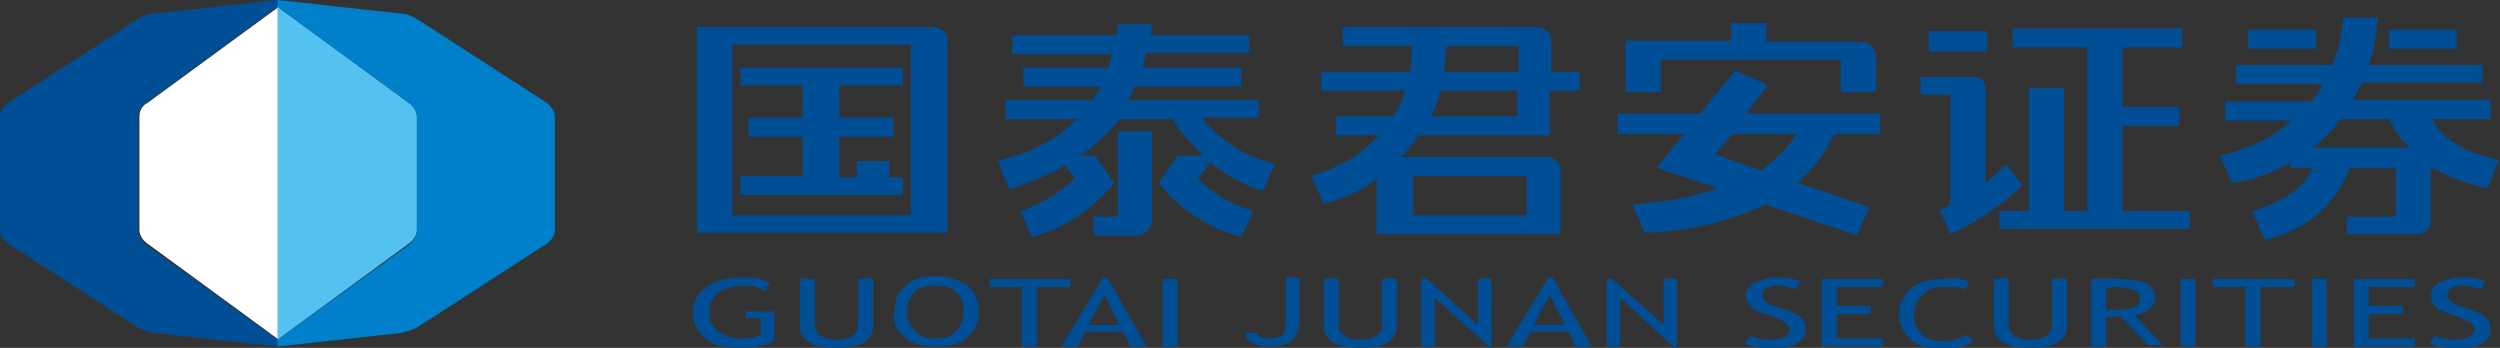 <?xml version="1.0" encoding="utf-8"?>
<!-- Generator: Adobe Illustrator 19.0.0, SVG Export Plug-In . SVG Version: 6.00 Build 0)  -->
<svg version="1.1" id="图层_1" xmlns="http://www.w3.org/2000/svg" xmlns:xlink="http://www.w3.org/1999/xlink" x="0px" y="0px"
	 viewBox="0 0 184.7 25.7" style="enable-background:new 0 0 184.7 25.7;" xml:space="preserve">
<rect x="0" y="0" width="184.7" height="25.7" fill="#333333" stroke="none"/>
<style type="text/css">
	.st0{fill:#004E96;}
	.st1{fill-rule:evenodd;clip-rule:evenodd;fill:#FFFFFF;}
	.st2{fill-rule:evenodd;clip-rule:evenodd;fill:#004E96;}
	.st3{fill-rule:evenodd;clip-rule:evenodd;fill:#54C2F0;}
	.st4{fill-rule:evenodd;clip-rule:evenodd;fill:#0080CB;}
</style>
<g id="XMLID_9017_">
	<g id="XMLID_9023_">
		<path id="XMLID_9564_" class="st0" d="M56.9,20.9l-0.4,0.6c-0.5-0.3-1-0.4-1.5-0.4c-0.8,0-1.4,0.2-1.9,0.5
			c-0.5,0.4-0.7,0.9-0.7,1.5c0,0.6,0.2,1,0.7,1.4c0.5,0.4,1.1,0.5,1.8,0.5c0.6,0,1-0.1,1.3-0.3v-1.2h-1.1V23h2.1v2.2
			c-0.3,0.2-0.7,0.3-1.2,0.4c-0.5,0.1-1,0.1-1.4,0.1c-1.1,0-1.9-0.2-2.5-0.7c-0.6-0.5-0.9-1.1-0.9-1.9c0-0.8,0.3-1.4,1-1.9
			c0.7-0.5,1.6-0.7,2.7-0.7C55.8,20.5,56.4,20.6,56.9,20.9z"/>
		<path id="XMLID_9562_" class="st0" d="M59.1,20.6h1.1V24c0,0.3,0.1,0.6,0.4,0.8c0.3,0.2,0.7,0.3,1.2,0.3c0.5,0,0.9-0.1,1.2-0.3
			c0.3-0.2,0.4-0.5,0.4-0.8v-3.4h1.1v3.5c0,0.5-0.2,0.9-0.7,1.2c-0.5,0.3-1.1,0.4-2,0.4c-0.9,0-1.5-0.1-2-0.4
			c-0.5-0.3-0.7-0.7-0.7-1.2V20.6z"/>
		<path id="XMLID_9559_" class="st0" d="M67.5,21.6c0.3-0.3,0.8-0.5,1.5-0.5c1.4,0,2.2,0.6,2.2,1.9c0,0.6-0.2,1.1-0.6,1.5
			C70.2,24.9,69.7,25,69,25c-0.6,0-1.1-0.2-1.4-0.6C67.2,24.1,67,23.6,67,23C67,22.4,67.2,22,67.5,21.6z M66.8,24.9
			c0.5,0.5,1.3,0.7,2.3,0.7c1.1,0,1.9-0.2,2.4-0.7c0.6-0.5,0.8-1.1,0.8-1.9c0-0.8-0.3-1.4-0.8-1.9c-0.6-0.4-1.4-0.7-2.4-0.7
			c-0.9,0-1.7,0.2-2.2,0.7c-0.6,0.5-0.8,1.1-0.8,1.8C65.9,23.8,66.2,24.4,66.8,24.9z"/>
		<path id="XMLID_9557_" class="st0" d="M76.6,21.2v4.4h-1.1v-4.4h-2.4v-0.6h6v0.6H76.6z"/>
		<path id="XMLID_9554_" class="st0" d="M82.7,24h-2.3l1.2-2.2L82.7,24z M84.7,25.6l-2.9-5.1h-0.3l-3.1,5.1h1.2l0.6-1.1H83l0.5,1.1
			H84.7z"/>
		<path id="XMLID_9552_" class="st0" d="M85.9,25.6v-5H87v5H85.9z"/>
		<path id="XMLID_9550_" class="st0" d="M92,24.6h0.9c0.1,0.3,0.4,0.4,0.8,0.4c0.5,0,0.8-0.1,1-0.2c0.2-0.1,0.3-0.5,0.3-1.1v-3.2H96
			v3.1c0,0.7-0.2,1.2-0.5,1.5c-0.3,0.3-0.9,0.5-1.8,0.5c-0.5,0-0.9-0.1-1.2-0.3C92.2,25.2,92,24.9,92,24.6z"/>
		<path id="XMLID_9548_" class="st0" d="M97.8,20.6h1.1V24c0,0.3,0.1,0.6,0.4,0.8c0.3,0.2,0.7,0.3,1.2,0.3c0.5,0,0.9-0.1,1.2-0.3
			c0.3-0.2,0.4-0.5,0.4-0.8v-3.4h1.1v3.5c0,0.5-0.2,0.9-0.7,1.2c-0.5,0.3-1.1,0.4-2,0.4c-0.9,0-1.5-0.1-2-0.4
			c-0.5-0.3-0.7-0.7-0.7-1.2V20.6z"/>
		<path id="XMLID_9546_" class="st0" d="M110,25.6L106,22v3.6h-1v-5h0.4l3.8,3.4v-3.4h1v5.1H110z"/>
		<path id="XMLID_9076_" class="st0" d="M115.6,24h-2.3l1.2-2.2L115.6,24z M117.6,25.6l-2.9-5.1h-0.3l-3.1,5.1h1.2l0.6-1.1h2.8
			l0.5,1.1H117.6z"/>
		<path id="XMLID_9074_" class="st0" d="M123.6,25.6l-3.9-3.6v3.6h-1v-5h0.4l3.8,3.4v-3.4h1v5.1H123.6z"/>
		<path id="XMLID_9072_" class="st0" d="M128.9,25.4l0.4-0.6c0.2,0.1,0.4,0.2,0.7,0.2c0.3,0.1,0.6,0.1,0.8,0.1c0.4,0,0.7-0.1,1-0.2
			c0.2-0.1,0.4-0.3,0.4-0.5c0-0.2-0.1-0.3-0.2-0.5c-0.1-0.1-0.5-0.3-1-0.5l-0.6-0.2c-0.5-0.2-0.9-0.3-1.1-0.6
			c-0.2-0.2-0.3-0.5-0.3-0.8c0-0.4,0.2-0.7,0.6-0.9c0.4-0.2,0.9-0.4,1.6-0.4c0.8,0,1.4,0.1,1.8,0.3l-0.3,0.6
			c-0.1-0.1-0.4-0.1-0.6-0.2c-0.3-0.1-0.5-0.1-0.8-0.1c-0.4,0-0.6,0.1-0.8,0.2c-0.2,0.1-0.3,0.3-0.3,0.5c0,0.1,0,0.2,0.1,0.3
			c0.1,0.1,0.2,0.2,0.3,0.3c0.1,0.1,0.4,0.2,0.8,0.3l0.6,0.2c0.5,0.2,0.9,0.4,1.1,0.6c0.2,0.2,0.3,0.5,0.3,0.9c0,0.4-0.2,0.7-0.7,1
			c-0.5,0.3-1.1,0.4-1.9,0.4C130,25.7,129.4,25.6,128.9,25.4z"/>
		<path id="XMLID_9070_" class="st0" d="M135.7,21.2v1.4h2.5v0.6h-2.5V25h3.4v0.6h-4.5v-5h4.5v0.6H135.7z"/>
		<path id="XMLID_9068_" class="st0" d="M145.5,20.8l-0.3,0.6c-0.3-0.2-0.9-0.2-1.6-0.2c-0.7,0-1.2,0.2-1.6,0.6
			c-0.4,0.4-0.6,0.9-0.6,1.5c0,0.6,0.2,1,0.6,1.4c0.4,0.4,0.9,0.5,1.6,0.5c0.7,0,1.3-0.2,1.6-0.5l0.6,0.5c-0.6,0.4-1.4,0.6-2.3,0.6
			c-1,0-1.8-0.2-2.3-0.7c-0.6-0.5-0.9-1.1-0.9-1.9c0-0.7,0.3-1.4,0.9-1.9c0.6-0.5,1.4-0.7,2.4-0.7C144.4,20.5,145,20.6,145.5,20.8z"
			/>
		<path id="XMLID_9066_" class="st0" d="M147.3,20.6h1.1V24c0,0.3,0.1,0.6,0.4,0.8c0.3,0.2,0.7,0.3,1.2,0.3c0.5,0,0.9-0.1,1.2-0.3
			c0.3-0.2,0.4-0.5,0.4-0.8v-3.4h1.1v3.5c0,0.5-0.2,0.9-0.7,1.2c-0.5,0.3-1.1,0.4-2,0.4c-0.9,0-1.5-0.1-2-0.4
			c-0.5-0.3-0.7-0.7-0.7-1.2V20.6z"/>
		<path id="XMLID_9063_" class="st0" d="M156.2,21.2c0.7,0,1.1,0.1,1.4,0.2c0.3,0.1,0.5,0.3,0.5,0.6c0,0.3-0.1,0.6-0.4,0.7
			c-0.3,0.1-0.7,0.2-1.4,0.2c-0.2,0-0.5,0-0.7,0v-1.6C155.9,21.2,156.1,21.2,156.2,21.2z M159.9,25.6l-2.2-2.3
			c0.4-0.1,0.8-0.2,1.1-0.5c0.3-0.2,0.4-0.5,0.4-0.8c0-1-0.9-1.4-2.8-1.4c-0.2,0-0.6,0-1.1,0c-0.5,0-0.8,0-0.8,0v5h1.1v-2.2
			c0.5,0,0.9,0,1.1,0l2,2.1H159.9z"/>
		<path id="XMLID_9061_" class="st0" d="M161.1,25.6v-5h1.1v5H161.1z"/>
		<path id="XMLID_9059_" class="st0" d="M167,21.2v4.4h-1.1v-4.4h-2.4v-0.6h6v0.6H167z"/>
		<path id="XMLID_9057_" class="st0" d="M170.8,25.6v-5h1.1v5H170.8z"/>
		<path id="XMLID_9055_" class="st0" d="M175,21.2v1.4h2.5v0.6H175V25h3.4v0.6h-4.5v-5h4.5v0.6H175z"/>
		<path id="XMLID_9053_" class="st0" d="M179.5,25.4l0.4-0.6c0.2,0.1,0.4,0.2,0.7,0.2c0.3,0.1,0.6,0.1,0.8,0.1c0.4,0,0.7-0.1,1-0.2
			c0.2-0.1,0.4-0.3,0.4-0.5c0-0.2-0.1-0.3-0.2-0.5c-0.1-0.1-0.5-0.3-1-0.5l-0.6-0.2c-0.5-0.2-0.9-0.3-1.1-0.6
			c-0.2-0.2-0.3-0.5-0.3-0.8c0-0.4,0.2-0.7,0.6-0.9c0.4-0.2,0.9-0.4,1.6-0.4c0.8,0,1.4,0.1,1.8,0.3l-0.3,0.6
			c-0.1-0.1-0.3-0.1-0.6-0.2c-0.3-0.1-0.5-0.1-0.8-0.1c-0.4,0-0.6,0.1-0.8,0.2c-0.2,0.1-0.3,0.3-0.3,0.5c0,0.1,0,0.2,0.1,0.3
			c0.1,0.1,0.2,0.2,0.3,0.3c0.1,0.1,0.4,0.2,0.8,0.3l0.6,0.2c0.5,0.2,0.9,0.4,1.1,0.6c0.2,0.2,0.3,0.5,0.3,0.9c0,0.4-0.2,0.7-0.7,1
			c-0.5,0.3-1.1,0.4-1.9,0.4C180.6,25.7,180,25.6,179.5,25.4z"/>
		<g id="XMLID_9024_">
			<g id="XMLID_9047_">
				<path id="XMLID_9050_" class="st0" d="M179.7,8.8h4.3V7.4h-10.2c0,0,0.3-0.4,0.7-1.3h8.9V4.8H175c0.4-1,0.5-2.1,0.7-3.5l-2.6,0
					c0,0,0,1.6-0.8,3.5h-7.1l0,1.4h6.4c-0.2,0.4-0.7,1.3-0.9,1.3h-6.3v1.4h4.9c-1.5,1.4-3.5,2.2-5.3,2.6l0.9,2c0,0,1.9-0.1,4.3-1.5
					v0.4h1.6c-0.2,0.9-1.4,2.3-4.4,3.2l0.9,2.1c0,0,4.5-0.6,6.3-5.3h3.4V16h-3.6v1.3h5.1c0.9,0,1.1-0.6,1.1-1.1v-3.9
					c2.1,1.3,4.2,1.6,4.2,1.6l0.8-2.1C181.2,11.1,180,9.6,179.7,8.8z M170.8,10.9c0.1,0,1.3-0.9,2.1-2.1h3.6c0.5,1,1,1.6,1.5,2.1
					H170.8z"/>
				<rect id="XMLID_9049_" x="166.1" y="2.2" class="st0" width="5" height="1.4"/>
				<rect id="XMLID_9048_" x="176.5" y="2.2" class="st0" width="5" height="1.4"/>
			</g>
			<g id="XMLID_9043_">
				<polygon id="XMLID_9046_" class="st0" points="156.8,15.6 156.8,9.3 161,9.3 161,7.9 156.8,7.9 156.8,3.5 161.2,3.5 161.2,2.1 
					148.7,2.1 148.7,3.5 154.2,3.5 154.2,15.6 152.5,15.6 152.5,6.5 149.9,6.5 149.9,15.6 147.7,15.6 147.7,16.9 161.8,16.9 
					161.8,15.6 				"/>
				<path id="XMLID_9045_" class="st0" d="M148.2,12.1c-0.6,0.7-1.1,1.1-1.5,1.4l0-6.9c0-0.7-0.5-0.9-0.9-0.9h-3.9v1.3h2.2v8.1
					c-0.3,0.3-0.8,0.4-0.8,0.4l0.8,1.8c0,0,2.7-1.1,5.3-3.6L148.2,12.1z"/>
				<rect id="XMLID_9044_" x="142.5" y="2.3" class="st0" width="4.3" height="1.5"/>
			</g>
			<g id="XMLID_9038_">
				<path id="XMLID_9040_" class="st0" d="M135.5,9.9h3.4V8.4h-9.9l1.6-2.1l-2.4-1.1l-2.6,3.2h-6.1v1.5h4.9l-2,2.5l4.5,1.5
					c-1.6,0.6-3.6,1-6.3,1.2l0.9,2.1c0,0,4.7,0,8.9-2.1l6.8,2.3l0.9-2.1l-5.3-1.8C133.9,12.5,134.5,11.9,135.5,9.9z M126.7,11.4
					l1.3-1.5h4.7c-0.5,1-1.8,2.1-2.6,2.7L126.7,11.4z"/>
				<path id="XMLID_9039_" class="st0" d="M137.5,3.1h-7V1.7h-2.6v1.3h-7.8l0,3.8h2.6l0-2.4h13.3l0,2.4h2.6V4
					C138.5,3.5,138,3.1,137.5,3.1z"/>
			</g>
			<g id="XMLID_9033_">
				<path id="XMLID_9035_" class="st0" d="M69,2H51.5v15.2H70V2.9C70,2.4,69.4,2,69,2z M67.3,15.9H54.1V3.3h13.2V15.9z"/>
				<polygon id="XMLID_9034_" class="st0" points="66.7,6.3 66.7,5 54.7,5 54.7,6.3 59.3,6.3 59.3,8.7 55.3,8.7 55.3,10.1 
					59.3,10.1 59.3,13 54.7,13 54.7,14.4 66.7,14.4 66.7,13.1 65.7,13.1 65.7,11.9 63.3,11.9 63.3,13.1 62,13.1 62,10.1 66,10.1 
					66,8.7 62,8.7 62,6.3 				"/>
			</g>
			<g id="XMLID_9030_">
				<path id="XMLID_9032_" class="st0" d="M85.1,16.3V9.7h-2.5V16h-1.8v1.4h3.3C84.7,17.3,85.1,16.8,85.1,16.3z"/>
				<path id="XMLID_9031_" class="st0" d="M93.3,14.1l0.9-2c-1.8-0.4-3.8-1.4-5.4-3.4h4.2V7.4h-9.7c0.1-0.1,0.4-0.6,0.5-1h7.9l0-1.4
					h-7.3c0.1-0.3,0.2-0.7,0.3-1.1h7.6V2.6l-7.3,0c0.1-0.8,0.1-0.8,0.1-0.8h-2.5c0,0,0,0.2-0.1,0.8h-7.7v1.4l7.4,0L81.9,5h-6.3
					l0,1.4h5.7c-0.4,0.8-0.6,1-0.6,1h-6.4v1.4l5.3,0c-2.1,2-4.1,2.6-5.9,3.1l0.9,2.1c1.9-0.7,3.2-1.2,4.1-1.8l0.7,1
					c-0.5,0.5-1.8,1.6-4,2.4l0.8,1.9c4-1,6.1-4,6.1-4l-1.4-2h-1.1c0.7-0.5,1.9-1.4,2.9-2.7h3.9c0.4,0.7,1.3,1.7,2.3,2.7H87l-1.4,2
					c0,0,2.1,3,6.1,4l0.9-1.9c-2.4-0.7-3.6-1.9-4.1-2.4l0.9-1.2C90.5,12.9,91.9,13.7,93.3,14.1z"/>
			</g>
			<path id="XMLID_9025_" class="st0" d="M114.6,5.3V3V2.9c0-0.5-0.5-0.9-1-0.9H99.2v1.4h5.1c0,0.5,0,1.1-0.1,1.9h-6.6v1.4h6.2
				c0,0-0.3,1.1-0.9,1.9h-4.2V10h3.2c-1.7,1.7-2.7,2.2-5,3l0.9,2.1c1.9-0.6,3.3-1.3,3.9-1.9v4.1h13.6v-4.8c0-0.5-0.6-0.9-0.9-0.9
				h-10.9c0.5-0.5,0.6-0.6,1.3-1.6h9.7l0-3.3h2.2V5.3H114.6z M104.4,13h8.4v2.9h-8.4V13z M112.1,8.6h-6.4c0.3-0.4,0.6-1.5,0.7-1.9
				h5.7V8.6z M112.1,5.3h-5.4c0.1-1.1,0.1-1.6,0.2-1.9h5.3V5.3z"/>
		</g>
	</g>
	<g id="XMLID_9018_">
		<path id="XMLID_9022_" class="st1" d="M10.3,8.6V17c0,0.4,0.3,0.8,0.6,1l9.7,7.1V0.5l-9.7,7.1C10.5,7.8,10.3,8.2,10.3,8.6z"/>
		<path id="XMLID_9021_" class="st2" d="M10.8,18.1c-0.3-0.2-0.6-0.7-0.6-1V8.6c0-0.4,0.3-0.8,0.6-1l9.7-7.1V0l-9.1,1
			c-0.4,0-0.9,0.2-1.2,0.4L0.6,7.6C0.3,7.8,0,8.2,0,8.6V17c0,0.4,0.3,0.8,0.6,1l9.6,6.2c0.4,0.2,0.8,0.3,1.2,0.4l9.1,1v-0.5
			L10.8,18.1z"/>
		<path id="XMLID_9020_" class="st3" d="M30.8,8.6V17c0,0.4-0.3,0.8-0.6,1l-9.7,7.1V0.5l9.7,7.1C30.5,7.8,30.8,8.2,30.8,8.6z"/>
		<path id="XMLID_9019_" class="st4" d="M30.2,18.1c0.3-0.2,0.6-0.7,0.6-1V8.6c0-0.4-0.3-0.8-0.6-1l-9.7-7.1V0l9.1,1
			c0.4,0,0.9,0.2,1.2,0.4l9.6,6.2c0.3,0.2,0.6,0.7,0.6,1V17c0,0.4-0.3,0.8-0.6,1l-9.6,6.2c-0.4,0.2-0.8,0.3-1.2,0.4l-9.1,1v-0.5
			L30.2,18.1z"/>
	</g>
</g>
</svg>
